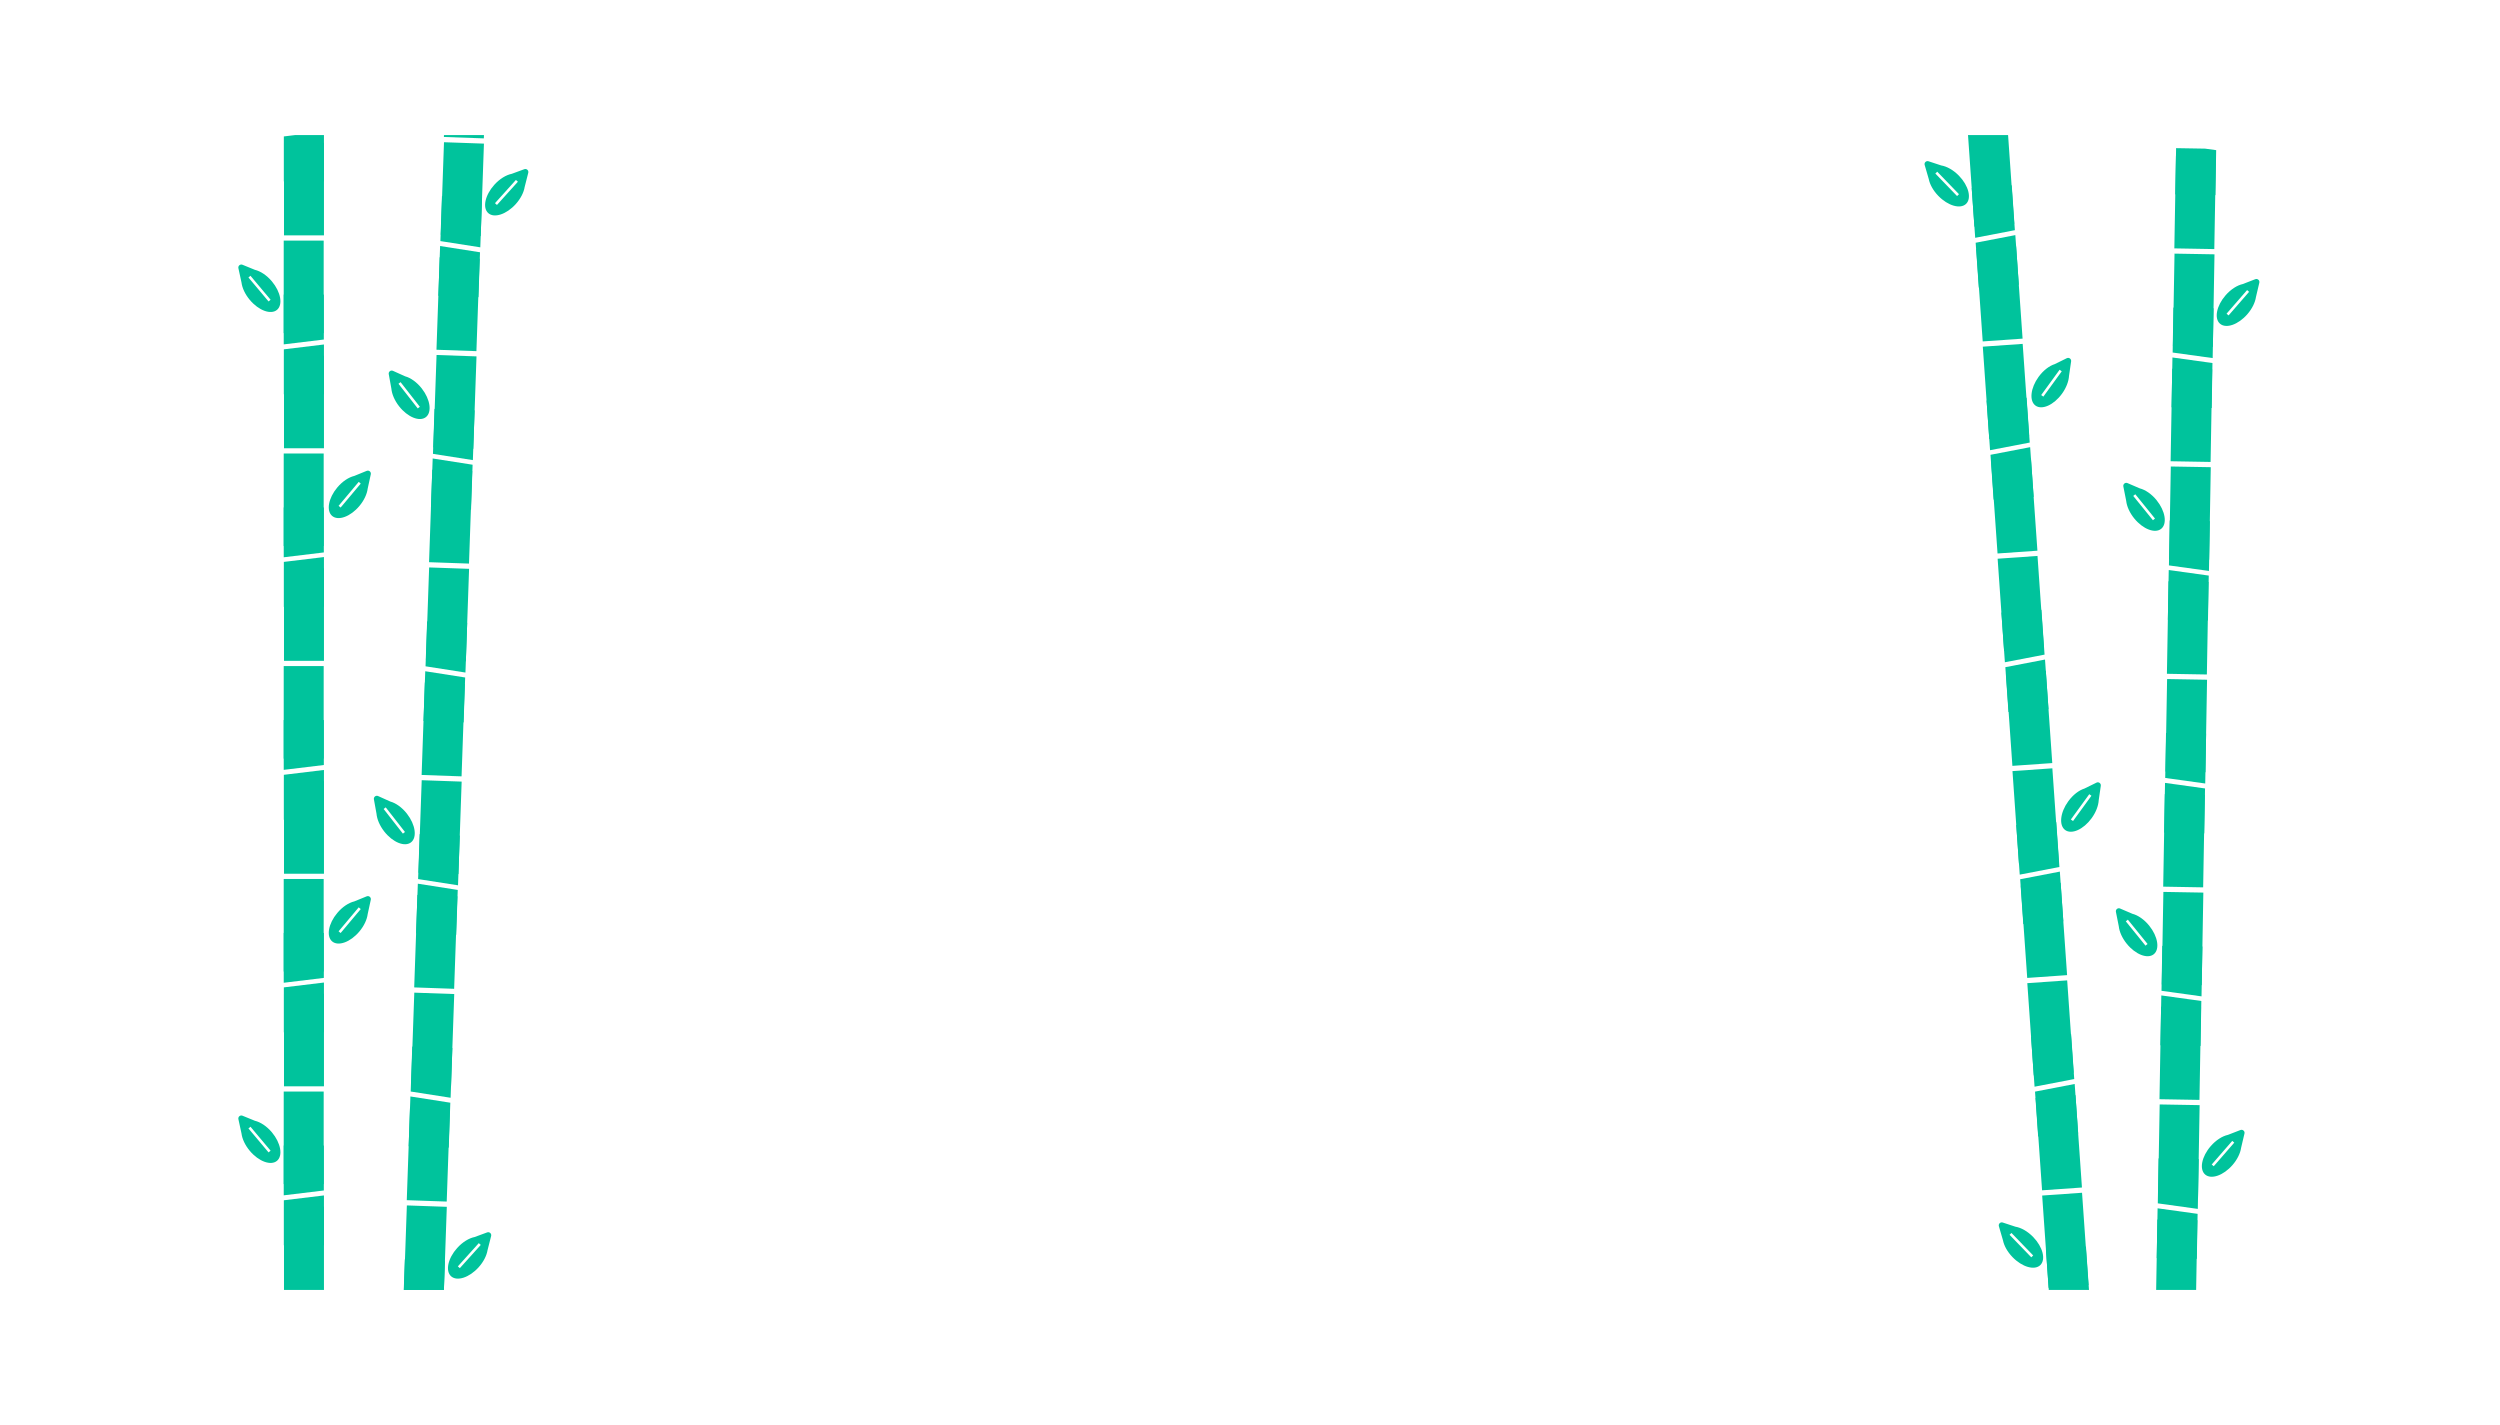 <svg width="1500" height="855" viewBox="-100 -100 1700 1055" fill="none" xmlns="http://www.w3.org/2000/svg">
<g clip-path="url(#clip0_400_3225)">
<g clip-path="url(#clip1_400_3225)">
<path d="M171.85 321.136L142.277 320.104L139.886 388.576L169.459 389.609L171.85 321.136Z" fill="#00C39C"/>
<path d="M139.611 393.298L169.16 397.922L170.447 361.071L140.772 360.035L139.611 393.298Z" fill="#00C39C"/>
<path d="M166.35 478.66L136.776 477.627L134.385 546.1L163.958 547.133L166.35 478.66Z" fill="#00C39C"/>
<path d="M134.11 550.822L163.659 555.446L164.946 518.595L135.271 517.559L134.11 550.822Z" fill="#00C39C"/>
<path fill-rule="evenodd" clip-rule="evenodd" d="M101.38 491.79C101.061 490.022 102.855 488.621 104.494 489.358L113.533 493.424C117.613 494.544 122.17 497.732 125.852 502.441C132.164 510.515 133.513 520.002 128.867 523.63C124.22 527.258 115.336 523.654 109.025 515.58C105.636 511.245 103.678 506.503 103.31 502.479L101.38 491.79ZM108.577 498.936L122.841 517.183L124.395 515.969L110.131 497.723L108.577 498.936Z" fill="#00C39C"/>
<path d="M142.209 316.22L171.783 317.253L174.174 248.781L144.6 247.748L142.209 316.22Z" fill="#00C39C"/>
<path d="M174.449 244.058L144.899 239.435L143.612 276.285L173.287 277.322L174.449 244.058Z" fill="#00C39C"/>
<path d="M136.708 473.744L166.282 474.777L168.673 406.304L139.099 405.272L136.708 473.744Z" fill="#00C39C"/>
<path d="M168.948 401.582L139.398 396.959L138.111 433.809L167.786 434.845L168.948 401.582Z" fill="#00C39C"/>
<path fill-rule="evenodd" clip-rule="evenodd" d="M215.667 27.91C216.109 26.169 214.416 24.646 212.73 25.267L203.429 28.692C199.281 29.525 194.513 32.387 190.512 36.828C183.652 44.442 181.644 53.812 186.026 57.755C190.409 61.699 199.522 58.723 206.382 51.109C210.065 47.021 212.348 42.427 212.996 38.438L215.667 27.91ZM207.989 34.537L192.487 51.744L191.021 50.425L206.523 33.218L207.989 34.537Z" fill="#00C39C"/>
<path d="M182.844 6.328L153.27 5.295L150.879 73.768L180.453 74.801L182.844 6.328Z" fill="#00C39C"/>
<path d="M150.604 78.49L180.154 83.114L181.44 46.263L151.766 45.227L150.604 78.49Z" fill="#00C39C"/>
<path d="M177.343 163.852L147.769 162.819L145.378 231.292L174.952 232.324L177.343 163.852Z" fill="#00C39C"/>
<path d="M145.103 236.014L174.653 240.637L175.94 203.787L146.265 202.751L145.103 236.014Z" fill="#00C39C"/>
<path fill-rule="evenodd" clip-rule="evenodd" d="M112.373 176.982C112.054 175.214 113.848 173.813 115.487 174.55L124.526 178.616C128.607 179.736 133.163 182.924 136.845 187.633C143.157 195.707 144.507 205.194 139.86 208.822C135.213 212.45 126.33 208.846 120.018 200.772C116.629 196.437 114.671 191.695 114.303 187.671L112.373 176.982ZM119.57 184.128L133.834 202.375L135.389 201.161L121.124 182.915L119.57 184.128Z" fill="#00C39C"/>
<path d="M153.202 1.412L182.776 2.445L185.167 -66.028L155.593 -67.06L153.202 1.412Z" fill="#00C39C"/>
<path d="M185.442 -70.75L155.892 -75.373L154.606 -38.523L184.28 -37.486L185.442 -70.75Z" fill="#00C39C"/>
<path d="M147.701 158.936L177.275 159.969L179.666 91.496L150.093 90.463L147.701 158.936Z" fill="#00C39C"/>
<path d="M179.941 86.774L150.392 82.15L149.105 119.001L178.78 120.037L179.941 86.774Z" fill="#00C39C"/>
<path d="M160.857 635.944L131.283 634.912L128.892 703.384L158.466 704.417L160.857 635.944Z" fill="#00C39C"/>
<path d="M128.617 708.106L158.167 712.73L159.454 675.88L129.779 674.843L128.617 708.106Z" fill="#00C39C"/>
<path fill-rule="evenodd" clip-rule="evenodd" d="M188.18 815.05C188.621 813.309 186.929 811.786 185.243 812.407L175.942 815.833C171.793 816.665 167.025 819.527 163.024 823.968C156.165 831.582 154.157 840.952 158.539 844.895C162.921 848.839 172.034 845.863 178.894 838.249C182.577 834.161 184.861 829.567 185.509 825.578L188.18 815.05ZM180.502 821.677L164.999 838.884L163.533 837.565L179.036 820.358L180.502 821.677Z" fill="#00C39C"/>
<path d="M155.356 793.468L125.782 792.435L123.391 860.908L152.965 861.941L155.356 793.468Z" fill="#00C39C"/>
<path d="M123.116 865.63L152.666 870.254L153.953 833.403L124.278 832.367L123.116 865.63Z" fill="#00C39C"/>
<path d="M131.216 631.029L160.789 632.061L163.18 563.589L133.607 562.556L131.216 631.029Z" fill="#00C39C"/>
<path d="M163.455 558.867L133.906 554.243L132.619 591.093L162.294 592.13L163.455 558.867Z" fill="#00C39C"/>
<path d="M125.715 788.552L155.288 789.585L157.68 721.112L128.106 720.08L125.715 788.552Z" fill="#00C39C"/>
<path d="M157.954 716.39L128.405 711.767L127.118 748.617L156.793 749.653L157.954 716.39Z" fill="#00C39C"/>
</g>
<g clip-path="url(#clip2_400_3225)">
<path d="M34.609 393.129H64.201V461.644H34.609V393.129Z" fill="#00C39C"/>
<path d="M64.311 466.372L34.618 469.962V433.089H64.311V466.372Z" fill="#00C39C"/>
<path d="M34.609 550.749H64.201V619.263H34.609V550.749Z" fill="#00C39C"/>
<path d="M64.311 623.992L34.618 627.582V590.709H64.311V623.992Z" fill="#00C39C"/>
<path fill-rule="evenodd" clip-rule="evenodd" d="M99.081 566.138C99.462 564.383 97.717 562.92 96.054 563.6L86.878 567.347C82.761 568.324 78.096 571.351 74.252 575.929C67.663 583.778 65.983 593.212 70.5 597C75.017 600.788 84.021 597.496 90.611 589.647C94.149 585.433 96.271 580.762 96.779 576.753L99.081 566.138ZM91.639 573.029L76.747 590.767L75.236 589.5L90.128 571.762L91.639 573.029Z" fill="#00C39C"/>
<path d="M64.404 389.251H34.812V320.736H64.404V389.251Z" fill="#00C39C"/>
<path d="M34.703 316.008L64.395 312.418V349.291H34.703V316.008Z" fill="#00C39C"/>
<path d="M64.404 546.871H34.812V478.356H64.404V546.871Z" fill="#00C39C"/>
<path d="M34.703 473.627L64.395 470.038V506.911H34.703V473.627Z" fill="#00C39C"/>
<path fill-rule="evenodd" clip-rule="evenodd" d="M1.053 98.552C0.672 96.797 2.417 95.334 4.08 96.014L13.256 99.761C17.372 100.738 22.038 103.765 25.881 108.343C32.471 116.192 34.151 125.626 29.634 129.414C25.117 133.202 16.113 129.91 9.523 122.061C5.985 117.847 3.863 113.176 3.355 109.167L1.053 98.552ZM8.494 105.443L23.387 123.181L24.898 121.914L10.006 104.176L8.494 105.443Z" fill="#00C39C"/>
<path d="M34.609 78.129H64.201V146.644H34.609V78.129Z" fill="#00C39C"/>
<path d="M64.311 151.372L34.618 154.962V118.089H64.311V151.372Z" fill="#00C39C"/>
<path d="M34.609 235.749H64.201V304.263H34.609V235.749Z" fill="#00C39C"/>
<path d="M64.311 308.992L34.618 312.582V275.709H64.311V308.992Z" fill="#00C39C"/>
<path fill-rule="evenodd" clip-rule="evenodd" d="M99.081 251.138C99.462 249.383 97.718 247.92 96.054 248.6L86.878 252.347C82.761 253.324 78.096 256.351 74.253 260.929C67.663 268.778 65.983 278.212 70.5 282C75.017 285.788 84.021 282.496 90.611 274.647C94.149 270.433 96.271 265.762 96.779 261.753L99.081 251.138ZM91.64 258.029L76.747 275.767L75.236 274.5L90.128 256.762L91.64 258.029Z" fill="#00C39C"/>
<path d="M64.404 74.251H34.812V5.736H64.404V74.251Z" fill="#00C39C"/>
<path d="M34.703 1.008L64.396 -2.582V34.291H34.703V1.008Z" fill="#00C39C"/>
<path d="M64.404 231.871H34.812V163.356H64.404V231.871Z" fill="#00C39C"/>
<path d="M34.703 158.627L64.396 155.038V191.911H34.703V158.627Z" fill="#00C39C"/>
<path fill-rule="evenodd" clip-rule="evenodd" d="M1.053 728.552C0.672 726.797 2.417 725.334 4.08 726.014L13.256 729.761C17.372 730.738 22.038 733.765 25.881 738.343C32.471 746.192 34.151 755.626 29.634 759.414C25.117 763.202 16.113 759.91 9.523 752.061C5.985 747.847 3.863 743.176 3.355 739.167L1.053 728.552ZM8.494 735.443L23.387 753.181L24.898 751.914L10.006 734.176L8.494 735.443Z" fill="#00C39C"/>
<path d="M34.609 708.129H64.201V776.644H34.609V708.129Z" fill="#00C39C"/>
<path d="M64.311 781.372L34.618 784.962V748.089H64.311V781.372Z" fill="#00C39C"/>
<path fill-rule="evenodd" clip-rule="evenodd" d="M1.053 886.172C0.672 884.417 2.417 882.954 4.08 883.633L13.256 887.381C17.372 888.358 22.038 891.385 25.881 895.963C32.471 903.812 34.151 913.245 29.634 917.034C25.117 920.822 16.113 917.53 9.523 909.681C5.985 905.467 3.863 900.796 3.355 896.787L1.053 886.172ZM8.494 893.063L23.387 910.801L24.898 909.534L10.006 891.796L8.494 893.063Z" fill="#00C39C"/>
<path d="M34.609 865.749H64.201V934.263H34.609V865.749Z" fill="#00C39C"/>
<path d="M64.311 938.992L34.618 942.582V905.709H64.311V938.992Z" fill="#00C39C"/>
<path d="M64.404 704.251H34.812V635.736H64.404V704.251Z" fill="#00C39C"/>
<path d="M34.703 631.008L64.396 627.418V664.291H34.703V631.008Z" fill="#00C39C"/>
<path d="M64.404 861.871H34.812V793.356H64.404V861.871Z" fill="#00C39C"/>
<path d="M34.703 788.627L64.396 785.038V821.911H34.703V788.627Z" fill="#00C39C"/>
</g>
<g clip-path="url(#clip3_400_3225)">
<path d="M1303.51 313.653L1333.03 311.589L1337.81 379.937L1308.29 382.001L1303.51 313.653Z" fill="#00C39C"/>
<path d="M1338.25 384.646L1308.88 390.298L1306.31 353.515L1335.93 351.444L1338.25 384.646Z" fill="#00C39C"/>
<path d="M1314.5 470.889L1344.02 468.825L1348.8 537.173L1319.28 539.237L1314.5 470.889Z" fill="#00C39C"/>
<path d="M1349.24 541.882L1319.87 547.534L1317.3 510.751L1346.92 508.68L1349.24 541.882Z" fill="#00C39C"/>
<path fill-rule="evenodd" clip-rule="evenodd" d="M1379.89 481.744C1380.15 479.967 1378.31 478.629 1376.7 479.423L1367.8 483.802C1363.76 485.063 1359.32 488.408 1355.81 493.243C1349.78 501.532 1348.76 511.06 1353.53 514.524C1358.3 517.988 1367.06 514.076 1373.08 505.787C1376.32 501.336 1378.11 496.528 1378.34 492.494L1379.89 481.744ZM1372.95 489.137L1359.33 507.871L1357.73 506.712L1371.35 487.979L1372.95 489.137Z" fill="#00C39C"/>
<path d="M1332.96 307.706L1303.44 309.77L1298.66 241.423L1328.18 239.359L1332.96 307.706Z" fill="#00C39C"/>
<path d="M1298.22 236.713L1327.59 231.061L1330.16 267.844L1300.54 269.915L1298.22 236.713Z" fill="#00C39C"/>
<path d="M1343.96 464.942L1314.44 467.007L1309.66 398.659L1339.18 396.595L1343.96 464.942Z" fill="#00C39C"/>
<path d="M1309.22 393.949L1338.59 388.297L1341.16 425.08L1311.54 427.152L1309.22 393.949Z" fill="#00C39C"/>
<path fill-rule="evenodd" clip-rule="evenodd" d="M1249.49 22.134C1248.98 20.41 1250.62 18.829 1252.33 19.391L1261.74 22.489C1265.92 23.177 1270.78 25.87 1274.94 30.169C1282.06 37.539 1284.39 46.833 1280.15 50.927C1275.91 55.021 1266.7 52.365 1259.58 44.995C1255.75 41.038 1253.31 36.526 1252.52 32.563L1249.49 22.134ZM1257.39 28.489L1273.48 45.145L1274.9 43.776L1258.81 27.12L1257.39 28.489Z" fill="#00C39C"/>
<path d="M1281.54 -0.58L1311.06 -2.644L1315.83 65.703L1286.32 67.768L1281.54 -0.58Z" fill="#00C39C"/>
<path d="M1316.27 70.413L1286.9 76.065L1284.33 39.282L1313.95 37.211L1316.27 70.413Z" fill="#00C39C"/>
<path d="M1292.53 156.656L1322.05 154.592L1326.83 222.94L1297.31 225.004L1292.53 156.656Z" fill="#00C39C"/>
<path d="M1327.27 227.649L1297.9 233.301L1295.33 196.518L1324.95 194.447L1327.27 227.649Z" fill="#00C39C"/>
<path fill-rule="evenodd" clip-rule="evenodd" d="M1357.92 167.511C1358.18 165.733 1356.33 164.396 1354.72 165.19L1345.83 169.568C1341.79 170.83 1337.35 174.175 1333.83 179.01C1327.81 187.299 1326.79 196.827 1331.56 200.291C1336.33 203.755 1345.08 199.843 1351.11 191.553C1354.34 187.103 1356.14 182.295 1356.36 178.261L1357.92 167.511ZM1350.98 174.904L1337.36 193.638L1335.76 192.479L1349.38 173.745L1350.98 174.904Z" fill="#00C39C"/>
<path d="M1310.99 -6.526L1281.47 -4.462L1276.69 -72.809L1306.21 -74.874L1310.99 -6.526Z" fill="#00C39C"/>
<path d="M1276.25 -77.519L1305.62 -83.171L1308.19 -46.388L1278.57 -44.317L1276.25 -77.519Z" fill="#00C39C"/>
<path d="M1321.98 150.709L1292.46 152.773L1287.68 84.426L1317.2 82.362L1321.98 150.709Z" fill="#00C39C"/>
<path d="M1287.24 79.716L1316.61 74.064L1319.19 110.847L1289.57 112.919L1287.24 79.716Z" fill="#00C39C"/>
<path d="M1325.48 627.887L1355 625.822L1359.78 694.17L1330.26 696.234L1325.48 627.887Z" fill="#00C39C"/>
<path d="M1360.22 698.88L1330.85 704.532L1328.28 667.749L1357.9 665.677L1360.22 698.88Z" fill="#00C39C"/>
<path fill-rule="evenodd" clip-rule="evenodd" d="M1304.43 807.836C1303.93 806.112 1305.56 804.531 1307.27 805.093L1316.68 808.191C1320.86 808.879 1325.72 811.573 1329.88 815.871C1337 823.241 1339.33 832.535 1335.09 836.629C1330.85 840.723 1321.64 838.067 1314.52 830.697C1310.69 826.74 1308.25 822.229 1307.46 818.265L1304.43 807.836ZM1312.33 814.192L1328.42 830.847L1329.84 829.478L1313.75 812.822L1312.33 814.192Z" fill="#00C39C"/>
<path d="M1336.48 785.122L1366 783.058L1370.78 851.406L1341.26 853.47L1336.48 785.122Z" fill="#00C39C"/>
<path d="M1371.22 856.115L1341.85 861.767L1339.27 824.984L1368.89 822.913L1371.22 856.115Z" fill="#00C39C"/>
<path d="M1354.93 621.94L1325.41 624.004L1320.64 555.656L1350.15 553.592L1354.93 621.94Z" fill="#00C39C"/>
<path d="M1320.2 550.947L1349.57 545.295L1352.14 582.078L1322.52 584.149L1320.2 550.947Z" fill="#00C39C"/>
<path d="M1365.93 779.175L1336.41 781.239L1331.63 712.892L1361.15 710.828L1365.93 779.175Z" fill="#00C39C"/>
<path d="M1331.19 708.182L1360.56 702.53L1363.13 739.313L1333.51 741.384L1331.19 708.182Z" fill="#00C39C"/>
</g>
<g clip-path="url(#clip4_400_3225)">
<path d="M1458.56 403.24L1428.97 402.724L1427.78 471.228L1457.36 471.744L1458.56 403.24Z" fill="#00C39C"/>
<path d="M1427.58 475.954L1457.21 480.061L1457.85 443.194L1428.17 442.676L1427.58 475.954Z" fill="#00C39C"/>
<path d="M1455.81 560.836L1426.22 560.32L1425.03 628.823L1454.61 629.34L1455.81 560.836Z" fill="#00C39C"/>
<path d="M1424.83 633.55L1454.46 637.657L1455.1 600.79L1425.41 600.271L1424.83 633.55Z" fill="#00C39C"/>
<path fill-rule="evenodd" clip-rule="evenodd" d="M1391.08 575.098C1390.73 573.336 1392.5 571.904 1394.15 572.612L1403.26 576.52C1407.36 577.568 1411.97 580.676 1415.73 585.32C1422.18 593.283 1423.7 602.745 1419.12 606.453C1414.53 610.162 1405.59 606.714 1399.14 598.751C1395.67 594.476 1393.63 589.769 1393.2 585.752L1391.08 575.098ZM1398.4 582.118L1412.98 600.113L1414.51 598.872L1399.93 580.877L1398.4 582.118Z" fill="#00C39C"/>
<path d="M1428.84 398.843L1458.42 399.359L1459.62 330.855L1430.03 330.339L1428.84 398.843Z" fill="#00C39C"/>
<path d="M1459.81 326.129L1430.19 322.022L1429.54 358.889L1459.23 359.407L1459.81 326.129Z" fill="#00C39C"/>
<path d="M1426.09 556.438L1455.67 556.955L1456.87 488.451L1427.28 487.934L1426.09 556.438Z" fill="#00C39C"/>
<path d="M1457.06 483.725L1427.44 479.617L1426.79 516.485L1456.48 517.003L1457.06 483.725Z" fill="#00C39C"/>
<path fill-rule="evenodd" clip-rule="evenodd" d="M1497.25 109.294C1497.66 107.546 1495.95 106.052 1494.27 106.703L1485.03 110.29C1480.9 111.195 1476.18 114.139 1472.26 118.65C1465.53 126.382 1463.69 135.786 1468.14 139.652C1472.59 143.518 1481.65 140.384 1488.37 132.651C1491.98 128.5 1494.19 123.866 1494.77 119.867L1497.25 109.294ZM1489.69 116.054L1474.49 133.529L1473 132.236L1488.2 114.76L1489.69 116.054Z" fill="#00C39C"/>
<path d="M1464.06 88.288L1434.47 87.772L1433.27 156.276L1462.86 156.792L1464.06 88.288Z" fill="#00C39C"/>
<path d="M1433.08 161.002L1462.71 165.109L1463.35 128.242L1433.66 127.724L1433.08 161.002Z" fill="#00C39C"/>
<path d="M1461.31 245.884L1431.72 245.367L1430.52 313.871L1460.11 314.388L1461.31 245.884Z" fill="#00C39C"/>
<path d="M1430.33 318.598L1459.96 322.705L1460.6 285.838L1430.91 285.319L1430.33 318.598Z" fill="#00C39C"/>
<path fill-rule="evenodd" clip-rule="evenodd" d="M1396.58 260.146C1396.23 258.384 1398 256.952 1399.65 257.66L1408.76 261.568C1412.86 262.616 1417.47 265.724 1421.23 270.368C1427.68 278.331 1429.2 287.793 1424.61 291.501C1420.03 295.21 1411.09 291.762 1404.63 283.799C1401.17 279.524 1399.13 274.816 1398.69 270.799L1396.58 260.146ZM1403.9 267.166L1418.48 285.161L1420.01 283.92L1405.43 265.925L1403.9 267.166Z" fill="#00C39C"/>
<path d="M1434.34 83.891L1463.92 84.407L1465.12 15.903L1435.53 15.387L1434.34 83.891Z" fill="#00C39C"/>
<path d="M1465.31 11.177L1435.68 7.07L1435.04 43.937L1464.73 44.455L1465.31 11.177Z" fill="#00C39C"/>
<path d="M1431.58 241.486L1461.17 242.003L1462.37 173.499L1432.78 172.982L1431.58 241.486Z" fill="#00C39C"/>
<path d="M1462.56 168.773L1432.93 164.665L1432.29 201.533L1461.98 202.051L1462.56 168.773Z" fill="#00C39C"/>
<path fill-rule="evenodd" clip-rule="evenodd" d="M1486.26 739.198C1486.67 737.45 1484.95 735.957 1483.28 736.607L1474.04 740.194C1469.9 741.099 1465.18 744.044 1461.26 748.554C1454.54 756.286 1452.69 765.69 1457.14 769.556C1461.59 773.422 1470.65 770.288 1477.38 762.555C1480.99 758.404 1483.19 753.77 1483.77 749.771L1486.26 739.198ZM1478.7 745.958L1463.5 763.433L1462.01 762.14L1477.21 744.664L1478.7 745.958Z" fill="#00C39C"/>
<path d="M1453.06 718.192L1423.48 717.676L1422.28 786.18L1451.87 786.696L1453.06 718.192Z" fill="#00C39C"/>
<path d="M1422.09 790.906L1451.71 795.013L1452.36 758.146L1422.67 757.628L1422.09 790.906Z" fill="#00C39C"/>
<path fill-rule="evenodd" clip-rule="evenodd" d="M1483.51 896.794C1483.92 895.045 1482.2 893.552 1480.52 894.203L1471.28 897.79C1467.15 898.695 1462.43 901.639 1458.51 906.15C1451.79 913.882 1449.94 923.285 1454.39 927.152C1458.84 931.018 1467.9 927.884 1474.63 920.151C1478.24 916 1480.44 911.366 1481.02 907.367L1483.51 896.794ZM1475.95 903.554L1460.75 921.029L1459.26 919.736L1474.46 902.26L1475.95 903.554Z" fill="#00C39C"/>
<path d="M1450.31 875.788L1420.72 875.272L1419.53 943.776L1449.12 944.292L1450.31 875.788Z" fill="#00C39C"/>
<path d="M1419.34 948.502L1448.96 952.609L1449.61 915.742L1419.92 915.223L1419.34 948.502Z" fill="#00C39C"/>
<path d="M1423.34 713.795L1452.93 714.311L1454.12 645.807L1424.54 645.291L1423.34 713.795Z" fill="#00C39C"/>
<path d="M1454.32 641.081L1424.69 636.974L1424.05 673.841L1453.73 674.359L1454.32 641.081Z" fill="#00C39C"/>
<path d="M1420.59 871.39L1450.18 871.907L1451.37 803.403L1421.78 802.886L1420.59 871.39Z" fill="#00C39C"/>
<path d="M1451.56 798.677L1421.94 794.57L1421.3 831.437L1450.98 831.955L1451.56 798.677Z" fill="#00C39C"/>
</g>
</g>
<defs>
<clipPath id="clip0_400_3225">
<rect width="1500" height="855" fill="white"/>
</clipPath>
<clipPath id="clip1_400_3225">
<rect width="150" height="855" fill="white" transform="translate(100)"/>
</clipPath>
<clipPath id="clip2_400_3225">
<rect width="100" height="855" fill="white"/>
</clipPath>
<clipPath id="clip3_400_3225">
<rect width="150" height="855" fill="white" transform="translate(1245)"/>
</clipPath>
<clipPath id="clip4_400_3225">
<rect width="100" height="855" fill="white" transform="matrix(-1 -0.017 -0.017 1 1500.02 10.774)"/>
</clipPath>
</defs>
</svg>
